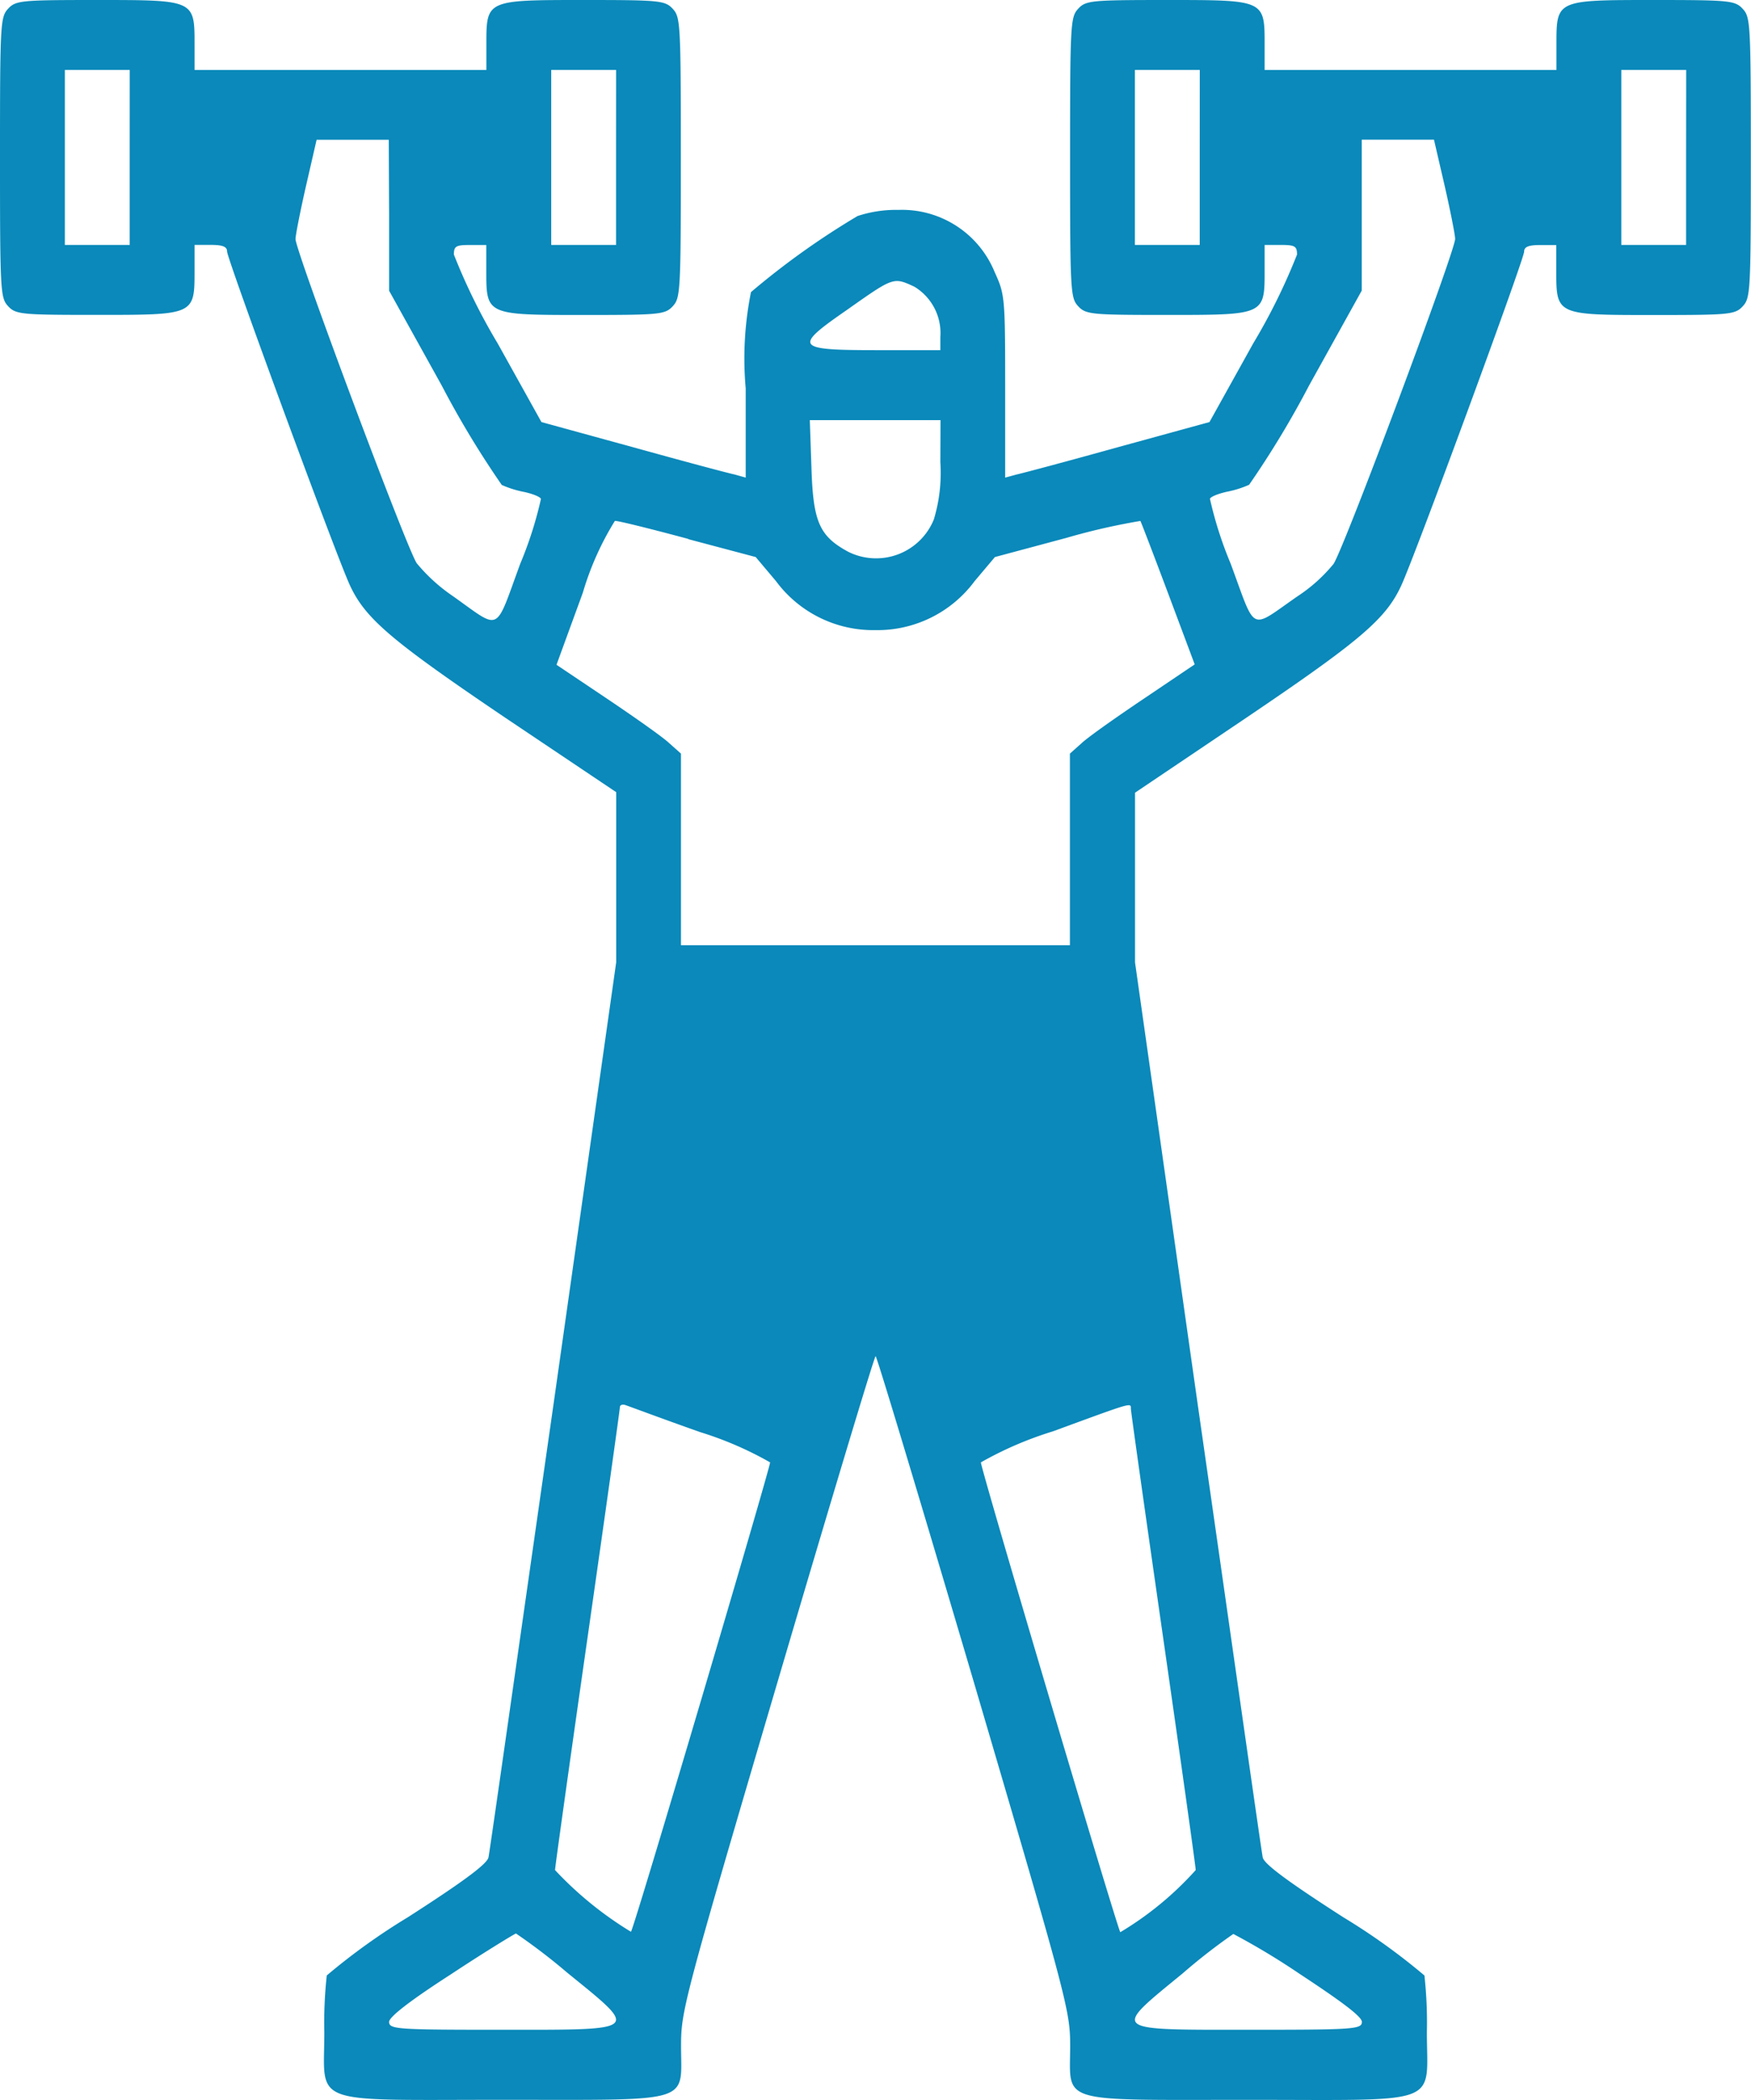 <svg xmlns="http://www.w3.org/2000/svg" width="41.517" height="49.801" viewBox="0 0 41.517 49.801"><defs><style>.a{fill:#0a89ba;}</style></defs><path class="a" d="M40.192-495.793c-.183.2-.192.342-.192,3.527s.01,3.33.192,3.527.317.207,2.114.207c2.3,0,2.307,0,2.307-1.037v-.623H45c.279,0,.384.042.384.156,0,.176,2.585,7.21,2.912,7.916.365.788.971,1.307,3.671,3.133l2.643,1.774v4.036l-1.49,10.509c-.826,5.768-1.509,10.592-1.538,10.717-.029.156-.605.581-1.912,1.421a15.069,15.069,0,0,0-1.922,1.38,10.291,10.291,0,0,0-.058,1.349c0,1.753-.413,1.6,4.229,1.6,4.565,0,4.229.1,4.229-1.276,0-.83.058-1.058,2.278-8.6,1.259-4.274,2.306-7.76,2.335-7.76s1.076,3.486,2.335,7.75c2.22,7.553,2.278,7.781,2.278,8.611,0,1.38-.336,1.276,4.229,1.276,4.642,0,4.229.156,4.229-1.6a10.293,10.293,0,0,0-.058-1.349,15.071,15.071,0,0,0-1.922-1.38c-1.307-.84-1.884-1.266-1.912-1.421-.029-.124-.711-4.949-1.538-10.717l-1.49-10.509V-477.2l2.633-1.774c2.7-1.826,3.316-2.345,3.681-3.143.327-.706,2.912-7.739,2.912-7.916,0-.114.106-.156.384-.156H76.9v.623c0,1.037.01,1.037,2.307,1.037,1.8,0,1.932-.01,2.114-.207s.192-.342.192-3.527-.01-3.33-.192-3.527S81.008-496,79.211-496c-2.3,0-2.307,0-2.307,1.038v.622H69.985v-.622c0-1.038-.01-1.038-2.307-1.038-1.8,0-1.932.01-2.114.208s-.192.342-.192,3.527.01,3.33.192,3.527.317.207,2.114.207c2.3,0,2.307,0,2.307-1.037v-.623h.384c.336,0,.384.031.384.228a14.3,14.3,0,0,1-1.038,2.106l-1.038,1.867-2.153.591c-1.192.332-2.278.622-2.422.653l-.269.073v-2.168c0-2.127-.01-2.179-.25-2.708a2.373,2.373,0,0,0-2.278-1.473,2.916,2.916,0,0,0-.971.145,18.544,18.544,0,0,0-2.528,1.805,7.981,7.981,0,0,0-.125,2.283v2.116l-.259-.073c-.154-.031-1.24-.322-2.431-.653l-2.153-.591L51.8-487.856a14.3,14.3,0,0,1-1.038-2.106c0-.2.048-.228.384-.228h.384v.623c0,1.037.01,1.037,2.307,1.037,1.8,0,1.932-.01,2.114-.207s.192-.342.192-3.527-.01-3.33-.192-3.527S55.636-496,53.839-496c-2.3,0-2.307,0-2.307,1.038v.622H44.613v-.622c0-1.038-.01-1.038-2.307-1.038C40.509-496,40.375-495.99,40.192-495.793Zm2.883,3.527v2.075H41.538v-4.15h1.538Zm11.532,0v2.075H53.07v-4.15h1.538Zm13.839,0v2.075H66.909v-4.15h1.538Zm11.532,0v2.075H78.442v-4.15h1.538ZM49.226-490.9v1.795l1.249,2.251a22.241,22.241,0,0,0,1.422,2.355,2.429,2.429,0,0,0,.529.166c.192.041.384.114.4.166a9.156,9.156,0,0,1-.49,1.535c-.615,1.67-.442,1.587-1.6.768a4.1,4.1,0,0,1-.855-.778c-.24-.353-2.874-7.407-2.874-7.688,0-.093.115-.674.25-1.266l.25-1.089h1.711Zm25.026-.7c.135.591.25,1.172.25,1.266,0,.29-2.633,7.335-2.883,7.708a3.767,3.767,0,0,1-.855.768c-1.153.8-.971.882-1.586-.778a9.157,9.157,0,0,1-.49-1.535c.019-.052.211-.124.4-.166a2.429,2.429,0,0,0,.529-.166,22.239,22.239,0,0,0,1.422-2.355l1.249-2.251v-3.579H74ZM61.681-489.2a1.284,1.284,0,0,1,.615,1.193v.311H60.759c-1.9,0-1.951-.073-.692-.944C61.191-489.433,61.181-489.433,61.681-489.2Zm.615,4.16a3.825,3.825,0,0,1-.154,1.359,1.478,1.478,0,0,1-2.028.768c-.692-.374-.836-.716-.875-2.013l-.038-1.11H62.3Zm-5.978,1.826,1.6.425.481.571a2.867,2.867,0,0,0,2.355,1.162,2.867,2.867,0,0,0,2.355-1.162l.481-.571,1.7-.456a15.314,15.314,0,0,1,1.749-.4c.019.031.317.809.663,1.732l.625,1.67-1.2.809c-.663.446-1.326.913-1.48,1.058l-.279.249v4.544H56.146v-4.544l-.279-.249c-.154-.145-.817-.612-1.48-1.058l-1.192-.8.625-1.712a6.95,6.95,0,0,1,.759-1.7C54.646-483.654,55.434-483.457,56.319-483.219ZM65.468-471.9c0,.021.24,1.712.529,3.756s.519,3.735.5,3.756a38.991,38.991,0,0,1-3.758,1.3c-.019-.042-.327-1.037-.673-2.22-.673-2.262-.778-2.469-1.307-2.469s-.634.208-1.307,2.469c-.346,1.183-.654,2.179-.673,2.22a38.992,38.992,0,0,1-3.758-1.3c-.019-.021.2-1.712.5-3.756s.529-3.735.529-3.756,2.124-.031,4.709-.031S65.468-471.921,65.468-471.9Zm-8.861,9.866a8.26,8.26,0,0,1,1.653.716c-.01.166-3.229,11.07-3.3,11.132a8.5,8.5,0,0,1-1.8-1.463c0-.062.346-2.542.769-5.5s.769-5.426.769-5.478.058-.073.125-.052S55.694-462.356,56.607-462.034Zm10.206-.56c0,.062.346,2.511.769,5.457s.769,5.416.769,5.488a7.711,7.711,0,0,1-1.788,1.473c-.067-.073-3.3-10.966-3.306-11.142a8.524,8.524,0,0,1,1.711-.737C66.861-462.75,66.813-462.739,66.813-462.594ZM53.455-449.211c1.711,1.39,1.759,1.349-1.538,1.349-2.5,0-2.691-.01-2.691-.187,0-.114.471-.487,1.47-1.131.8-.529,1.5-.954,1.538-.965A14.2,14.2,0,0,1,53.455-449.211Zm17.356.021c1.009.664,1.48,1.017,1.48,1.141,0,.176-.192.187-2.691.187-3.3,0-3.239.041-1.557-1.338a13.938,13.938,0,0,1,1.2-.934A16.961,16.961,0,0,1,70.811-449.19Z" transform="translate(-40 496)"/><path class="a" d="M16.009,23.257H26.154l1.187,9.066-5.072,1.618L20.65,29.193l-1.835,4.748-5.072-2.158Z"/></svg>